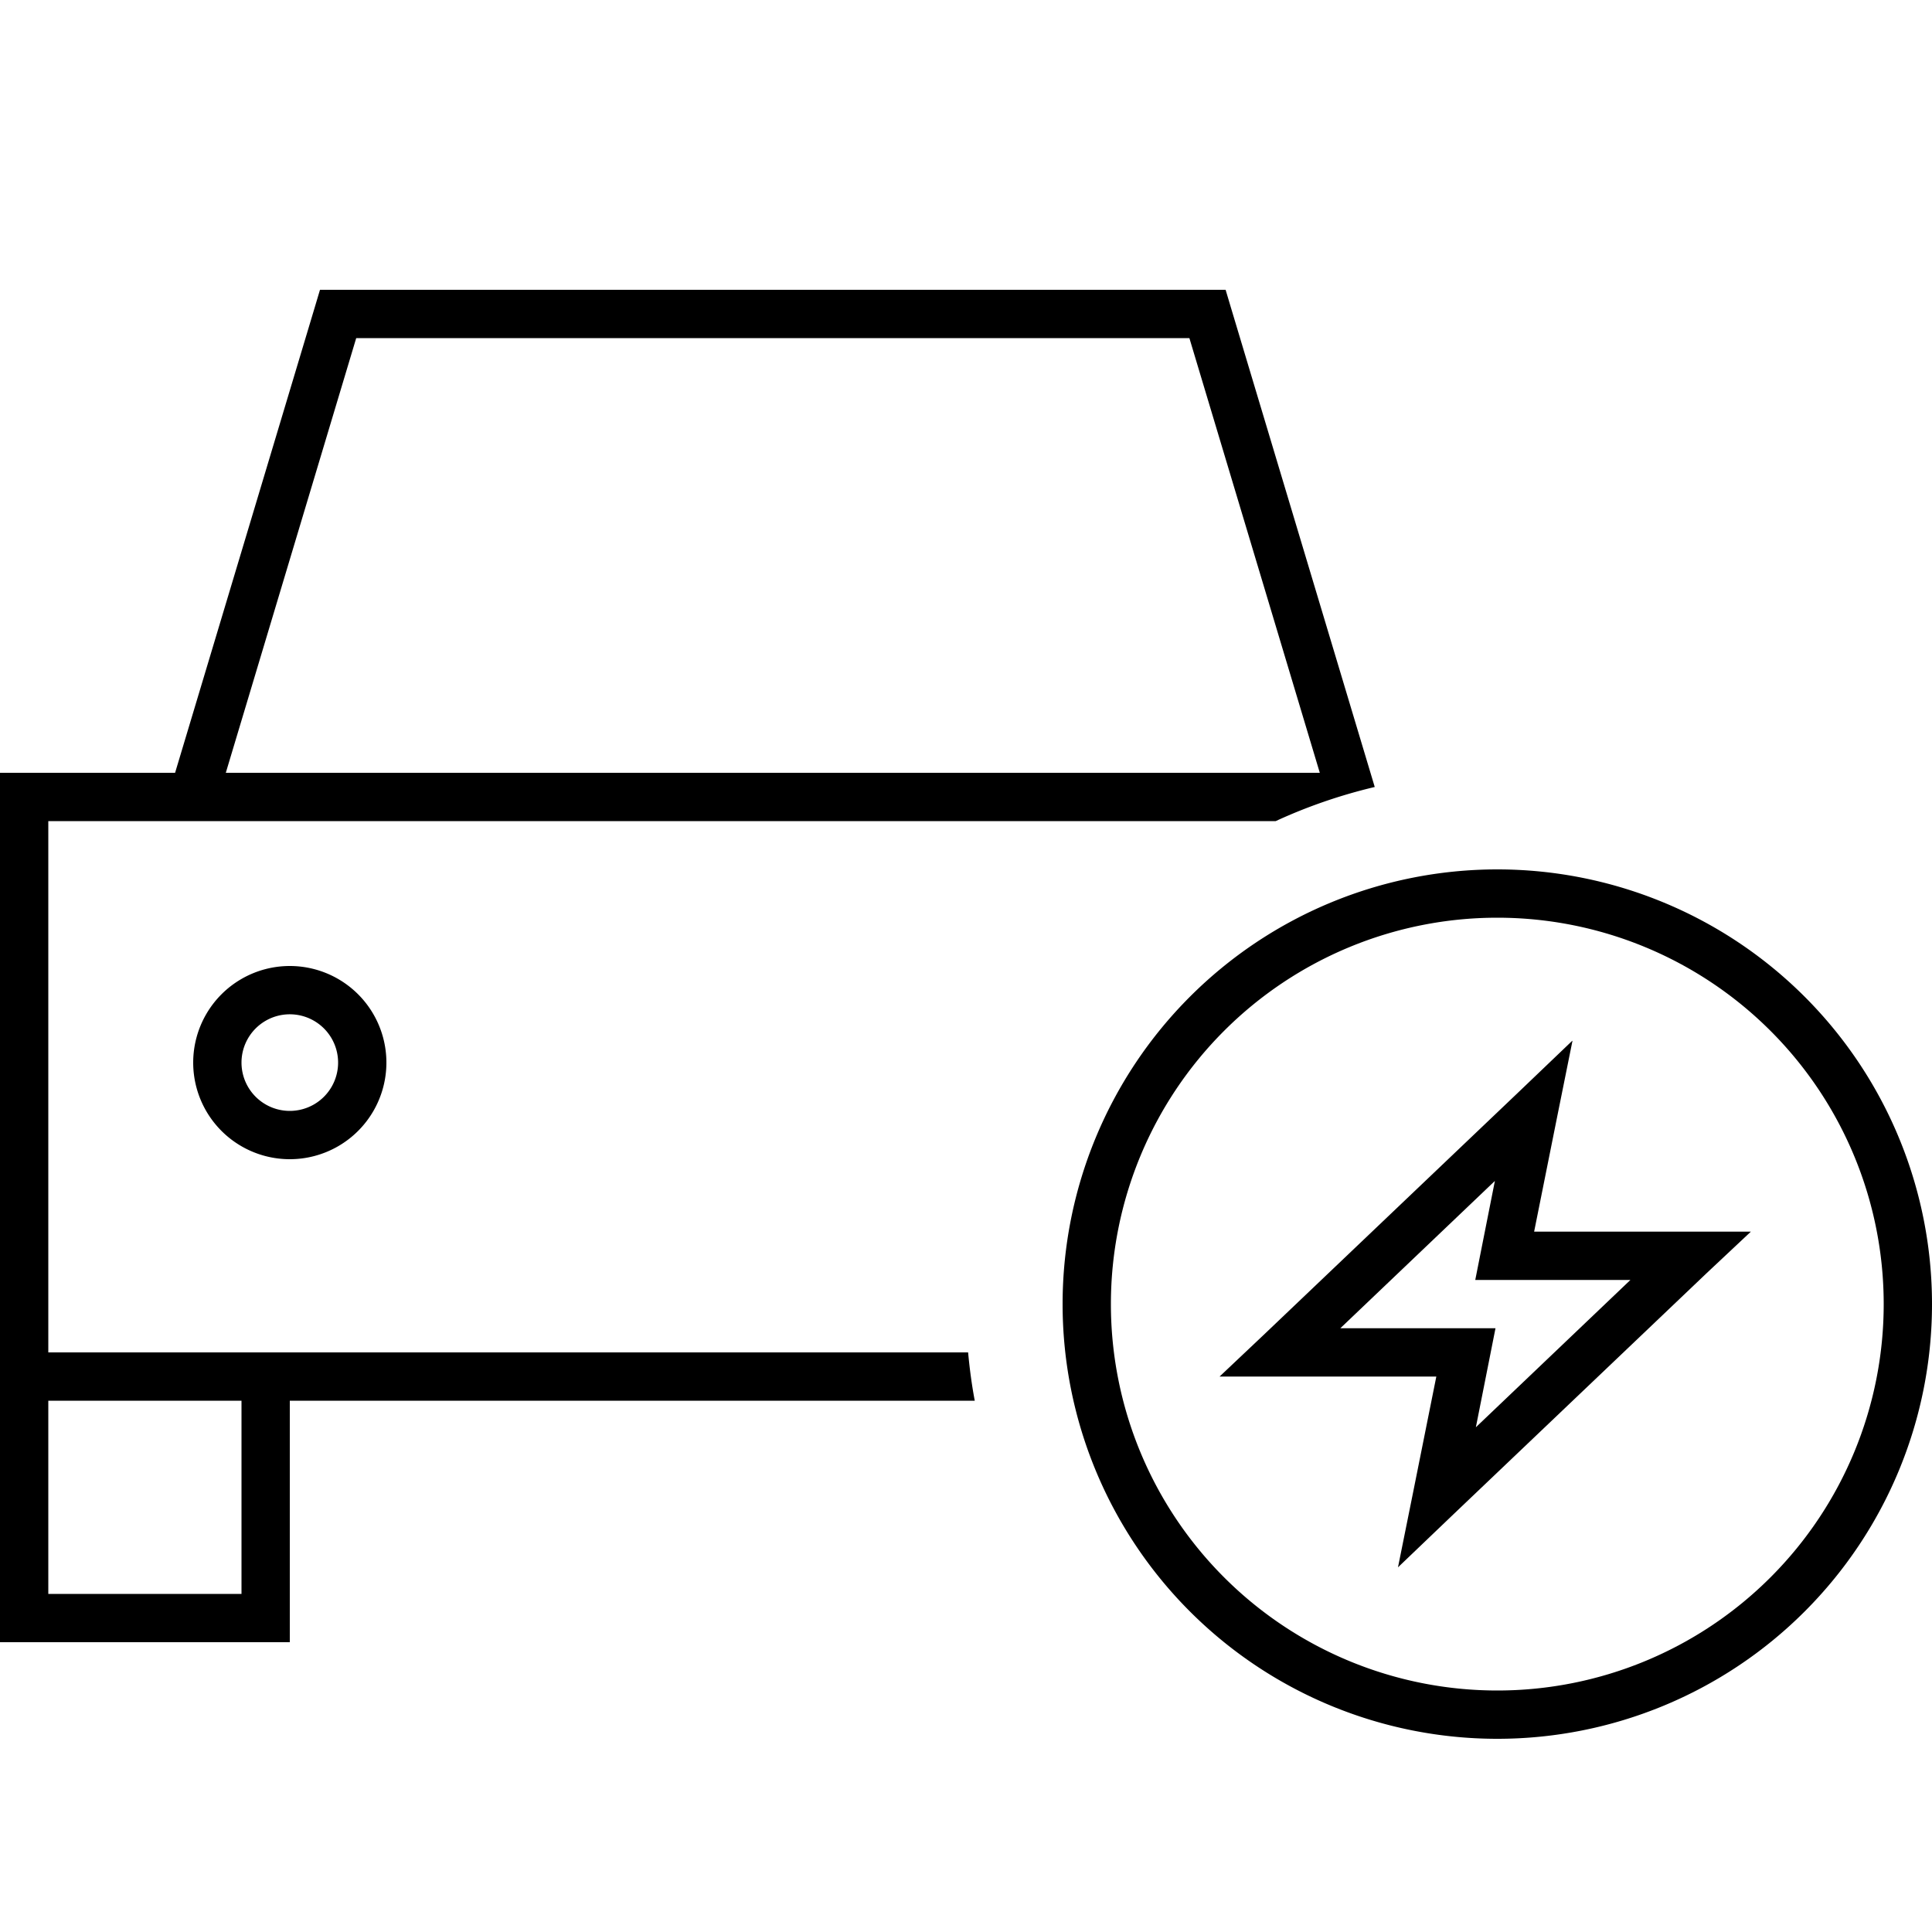 <svg xmlns="http://www.w3.org/2000/svg" width="24" height="24" viewBox="0 0 640 512">
    <path d="M112 32l-6 0-1.7 5.7L58 192l-42 0L0 192l0 16L0 384l0 16 0 64 0 16 16 0 64 0 16 0 0-16 0-64 226.9 0c-1-5.3-1.7-10.6-2.2-16L96 384l-16 0-64 0 0-176 406.6 0c10.4-4.8 21.4-8.6 32.8-11.3l-47.7-159L406 32l-6 0L112 32zM16 400l64 0 0 64-64 0 0-64zM437.2 192l-5.2 0L74.8 192 118 48 394 48l43.2 144zM80 288a16 16 0 1 1 32 0 16 16 0 1 1 -32 0zm48 0a32 32 0 1 0 -64 0 32 32 0 1 0 64 0zm368-48a128 128 0 1 1 0 256 128 128 0 1 1 0-256zm0 272a144 144 0 1 0 0-288 144 144 0 1 0 0 288zm24.8-231.2l-18.3 17.5-84 80L404 392l20 0 51.8 0-7.7 38.4-5 24.8 18.3-17.5 84-80L580 344l-20 0-51.8 0 7.7-38.4 5-24.8zM444 376l51.2-48.8-4.6 23.2-1.9 9.6 9.8 0 41.6 0-51.2 48.8 4.6-23.2 1.9-9.6-9.8 0L444 376z"/>
</svg>